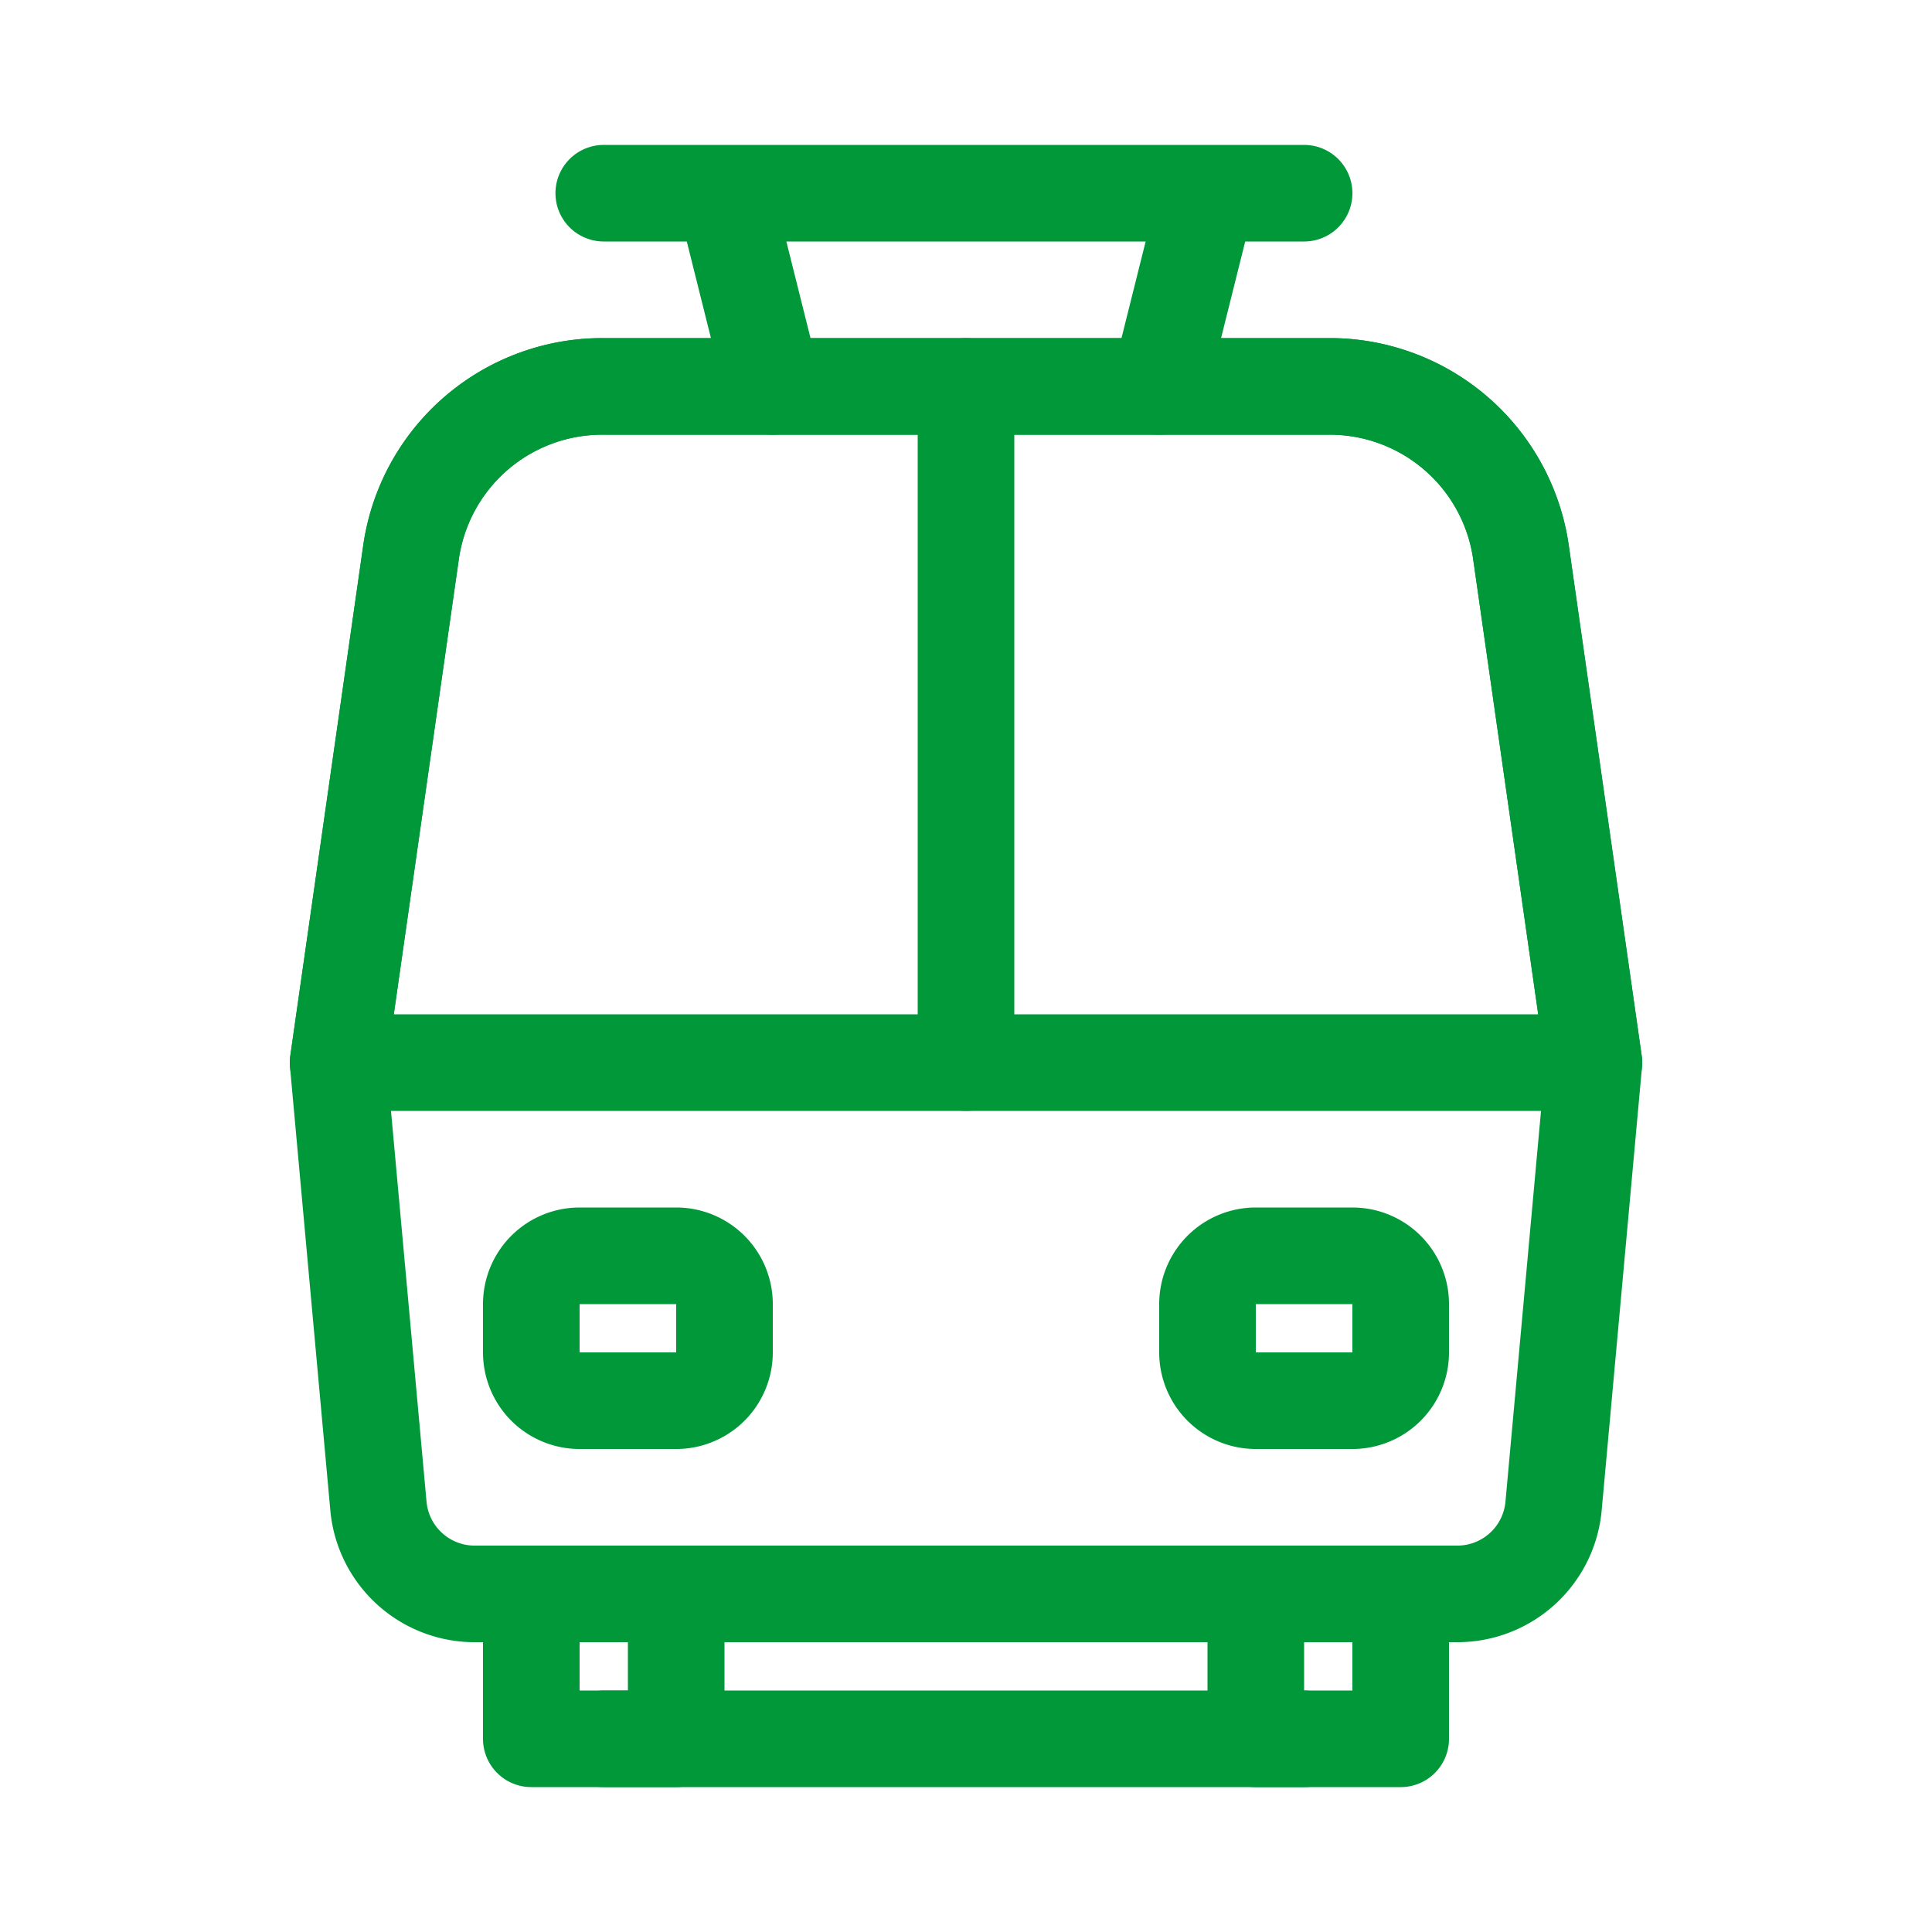 <svg xmlns="http://www.w3.org/2000/svg" width="40" height="40" viewBox="0 0 40 40">
    <g fill="none" fill-rule="evenodd" stroke="#009839"  stroke-linejoin="round" stroke-width="2">
        <path d="M12.47 8h15.06a4 4 0 0 1 3.96 3.434L33 22H7l1.51-10.566A4 4 0 0 1 12.47 8z"/>
        <path d="M12.47 8h15.06a4 4 0 0 1 3.96 3.434L33 22l-.835 9.181A2 2 0 0 1 30.174 33H9.826a2 2 0 0 1-1.991-1.819L7 22l1.51-10.566A4 4 0 0 1 12.47 8zM11 33h3v3h-3zM26 33h3v3h-3z"/>
        <path d="M12 26h2a1 1 0 0 1 1 1v1a1 1 0 0 1-1 1h-2a1 1 0 0 1-1-1v-1a1 1 0 0 1 1-1zM26 26h2a1 1 0 0 1 1 1v1a1 1 0 0 1-1 1h-2a1 1 0 0 1-1-1v-1a1 1 0 0 1 1-1z"/>
        <path stroke-linecap="round" d="M16 8l-1-4M24 8l1-4M20 22V8M12.5 4H27M12.5 36H27"/>
    </g>
</svg>
